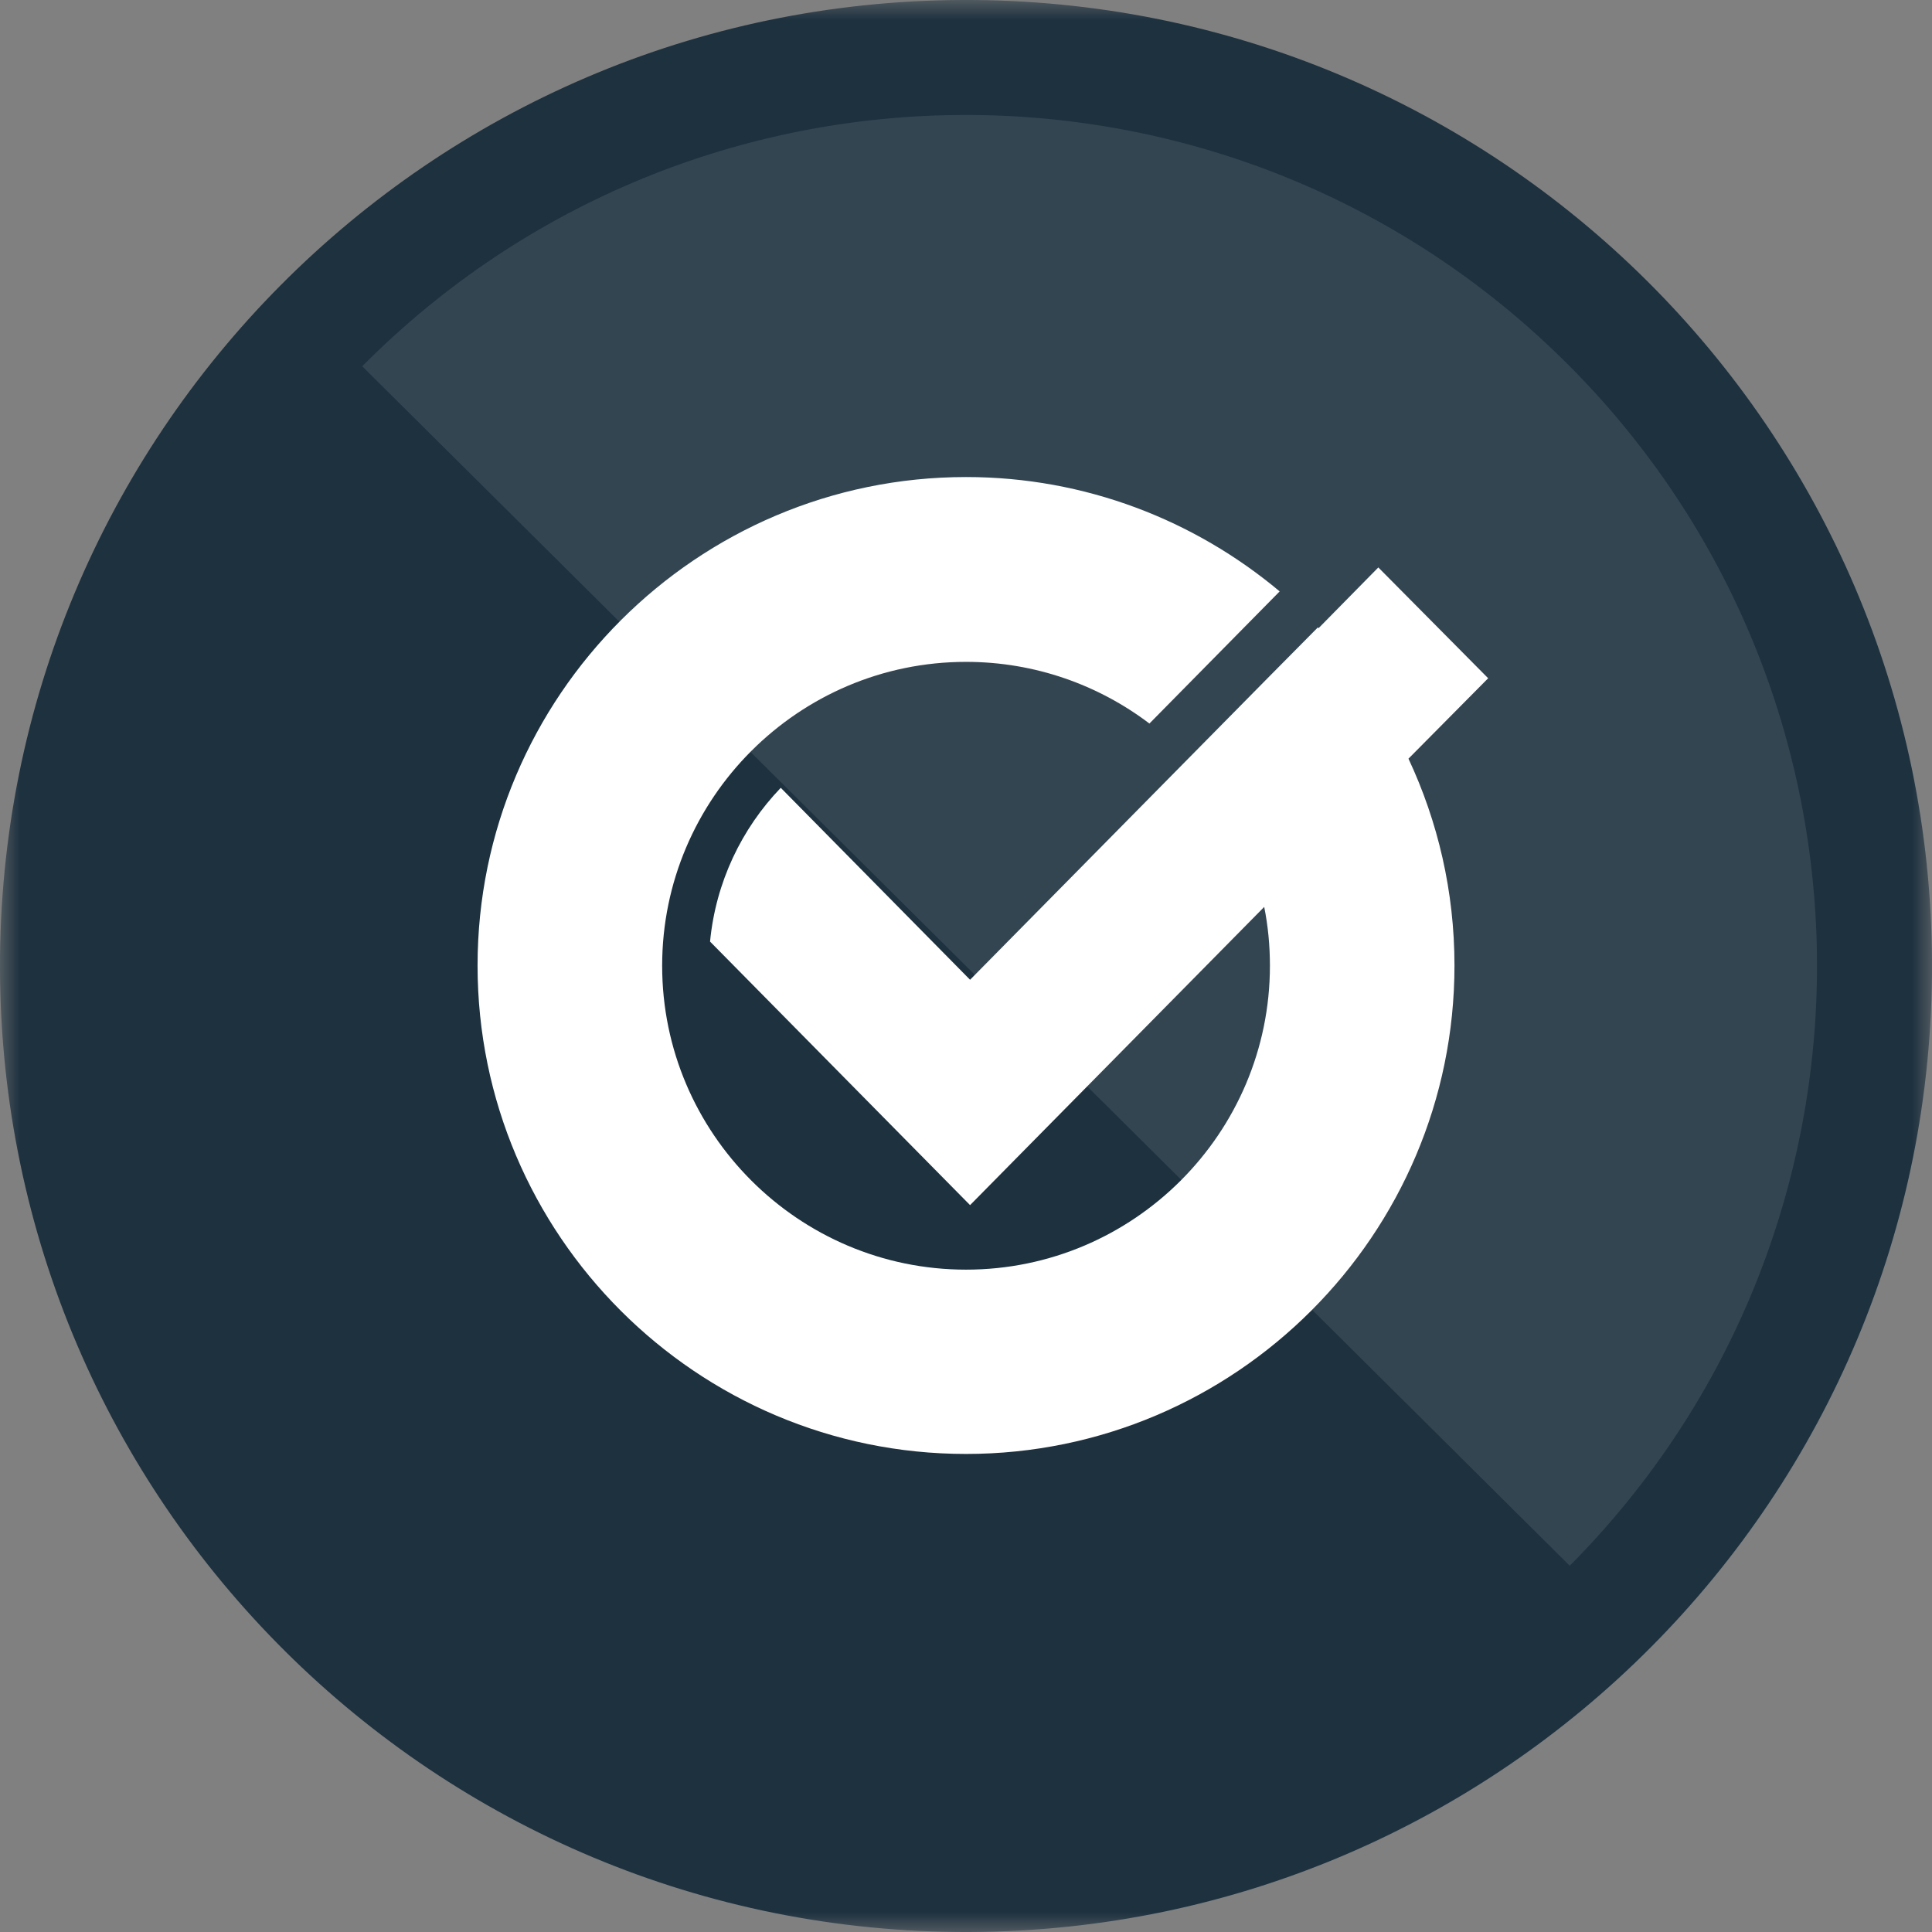 <svg width="48" height="48" viewBox="0 0 48 48" fill="none" xmlns="http://www.w3.org/2000/svg">
<rect x="0" y="0" width="48" height="48" fill="#808080" stroke="none"/>
<mask id="mask0_775_3" style="mask-type:alpha" maskUnits="userSpaceOnUse" x="0" y="0" width="48" height="48">
<path fill-rule="evenodd" clip-rule="evenodd" d="M0 0H48V48H0V0Z" fill="white"/>
</mask>
<g mask="url(#mask0_775_3)">
<path fill-rule="evenodd" clip-rule="evenodd" d="M23.92 0C37.174 -0.044 47.956 10.665 48 23.919C48.044 37.174 37.335 47.955 24.081 48C10.826 48.044 0.045 37.335 0 24.08C-0.044 10.826 10.665 0.045 23.92 0Z" fill="#1E313F"/>
</g>
<path opacity="0.1" fill-rule="evenodd" clip-rule="evenodd" d="M39 38.9C47.228 30.613 47.186 17.228 38.9 9C30.613 0.772 17.228 0.813 9 9.1L39 38.9Z" fill="white"/>
<path fill-rule="evenodd" clip-rule="evenodd" d="M36.973 16.851L34.244 14.098L32.759 15.607C32.753 15.601 32.747 15.595 32.741 15.589L31.533 16.809L24.101 24.342L19.398 19.573C18.425 20.587 17.783 21.919 17.641 23.393L24.101 29.941L31.409 22.532C31.504 23.004 31.551 23.493 31.551 23.994C31.551 28.155 28.162 31.544 24.001 31.544C19.84 31.544 16.451 28.155 16.451 23.994C16.451 19.833 19.84 16.444 24.001 16.444C25.71 16.444 27.29 17.016 28.557 17.976L31.793 14.693C29.682 12.925 26.965 11.852 24.001 11.852C17.311 11.852 11.865 17.299 11.865 23.988C11.865 30.683 17.311 36.123 24.001 36.123C30.69 36.123 36.136 30.678 36.136 23.988C36.136 22.149 35.724 20.41 34.993 18.849L36.973 16.851Z" fill="white"/>
</svg>
